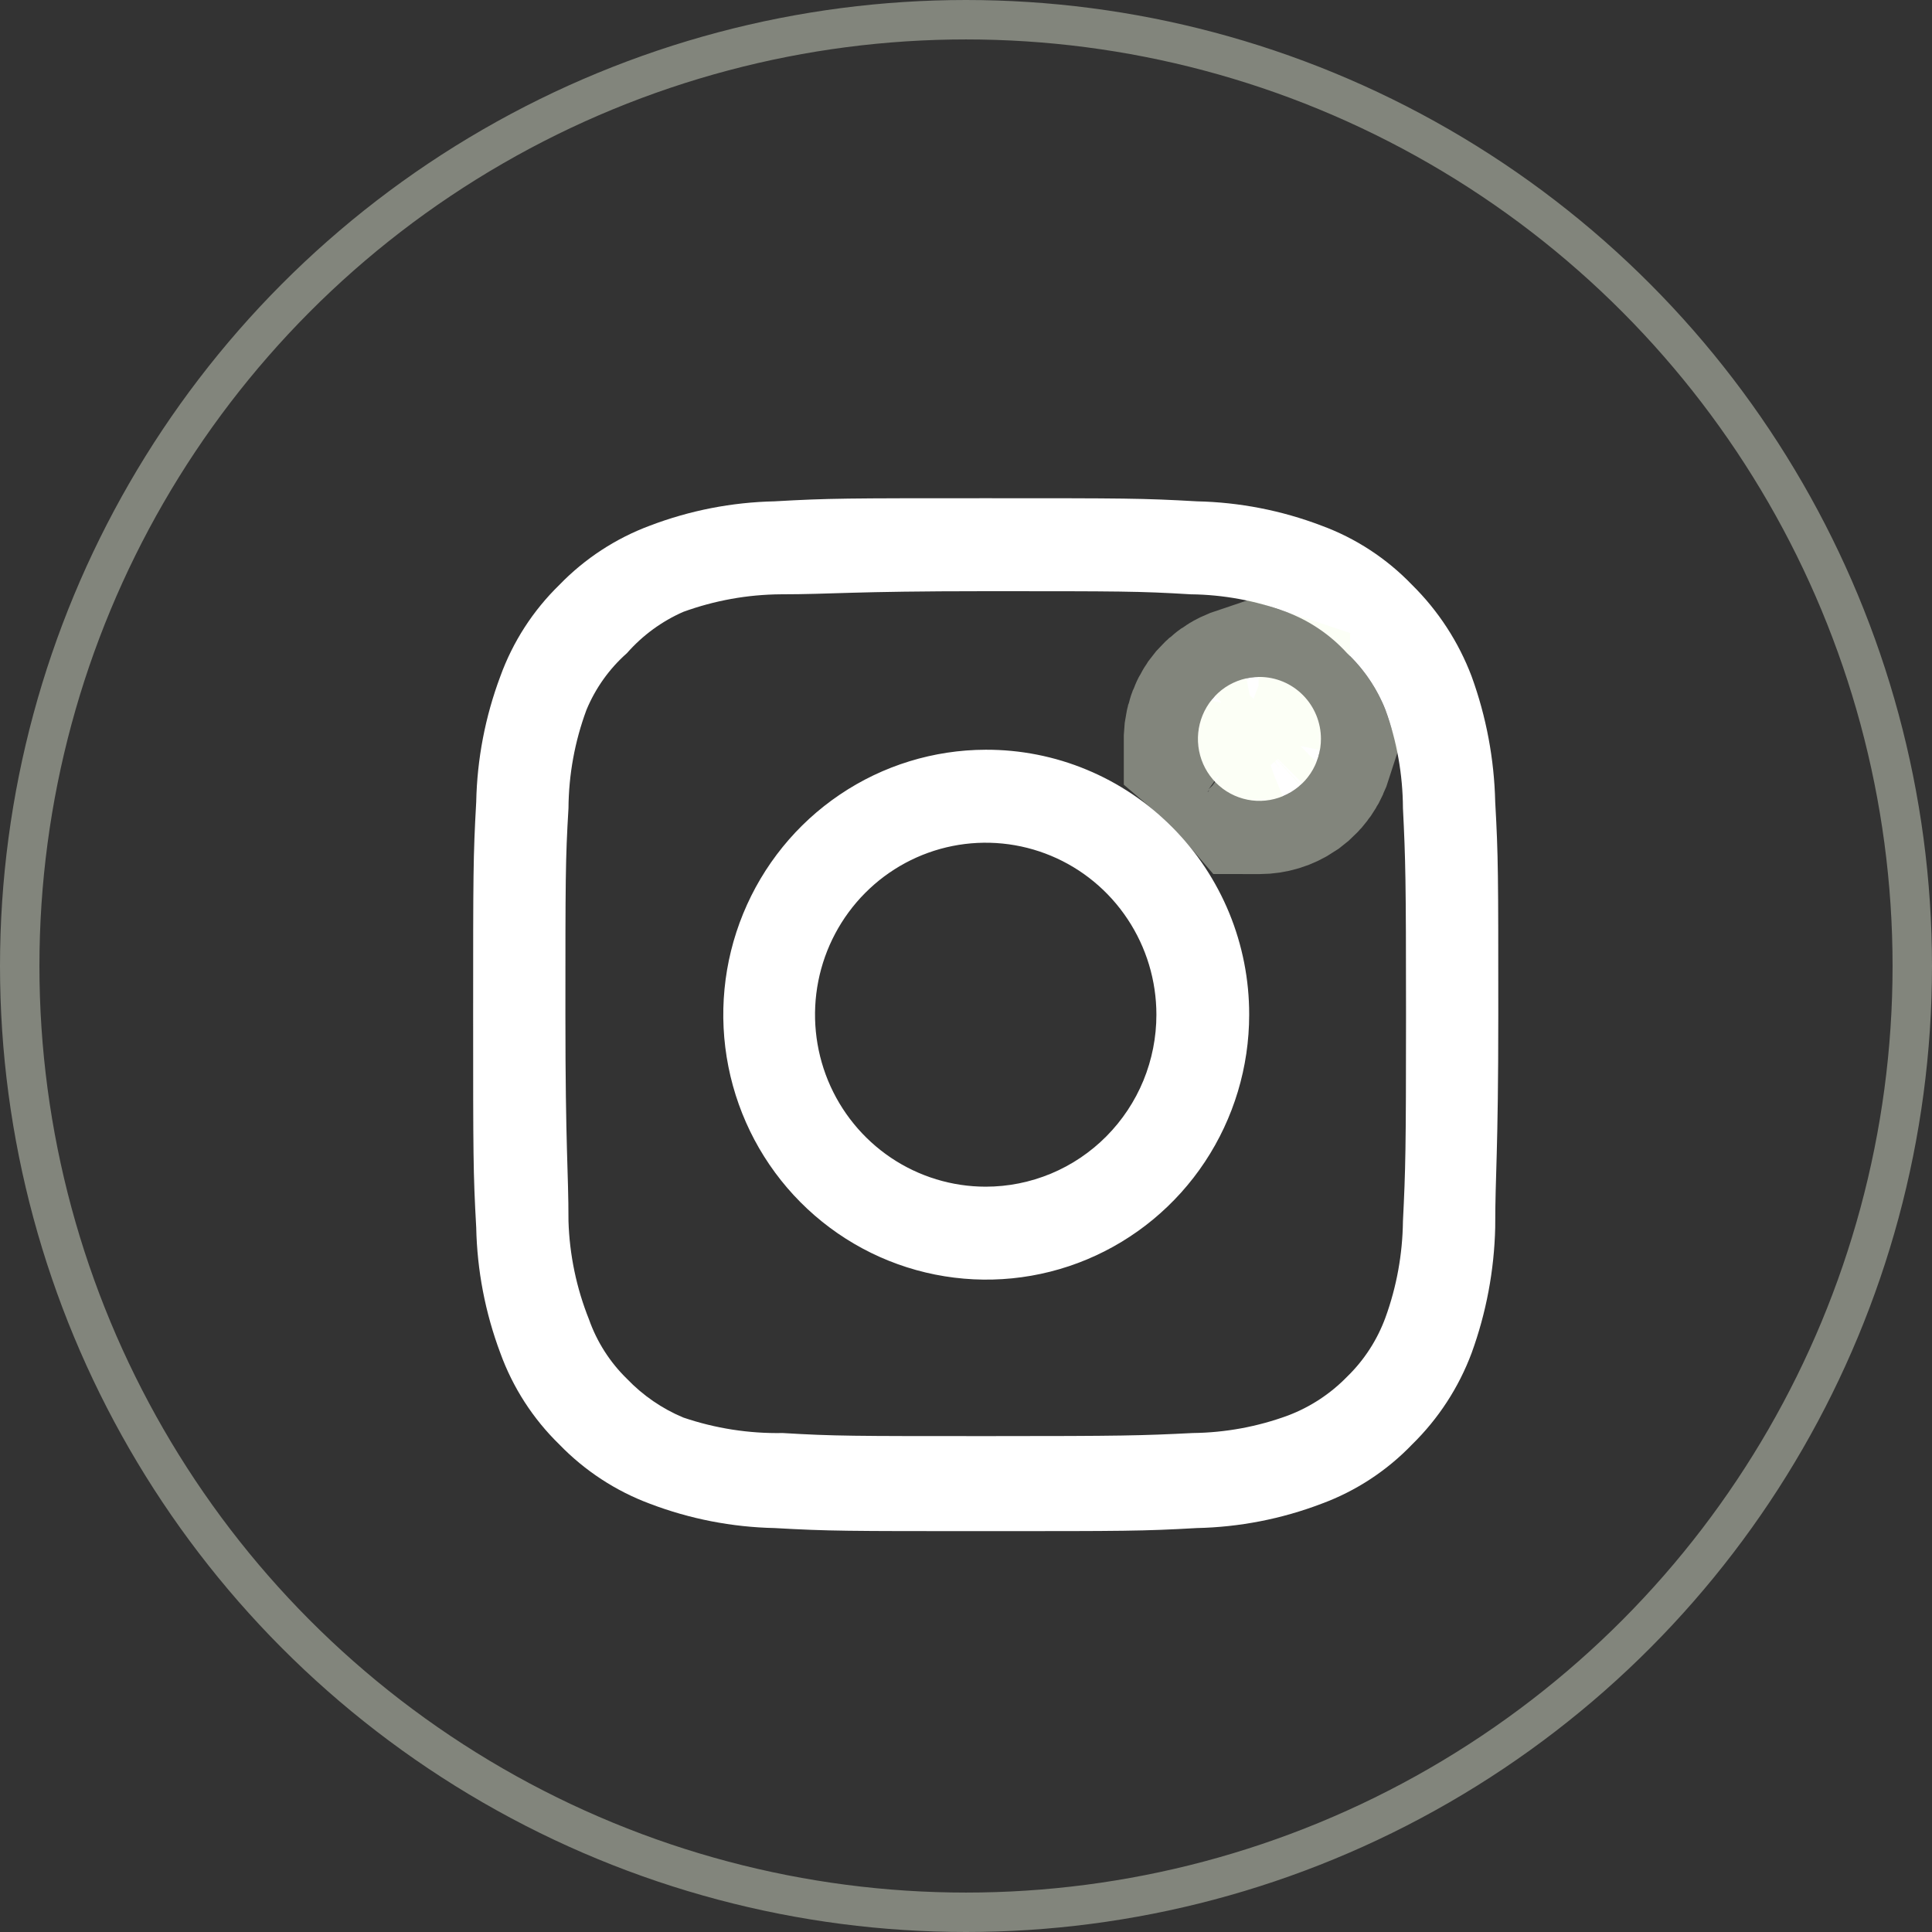 <svg width="49" height="49" viewBox="0 0 49 49" fill="none" xmlns="http://www.w3.org/2000/svg">
<rect x="0" y="0" width="49" height="49" fill="#333333" stroke="none"/>
<path d="M31.942 17.169C31.634 17.169 31.332 17.261 31.075 17.433C30.819 17.606 30.619 17.852 30.501 18.139C30.383 18.426 30.352 18.742 30.412 19.047C30.472 19.352 30.621 19.632 30.839 19.852C31.057 20.072 31.335 20.221 31.638 20.282C31.94 20.343 32.254 20.311 32.539 20.192C32.824 20.074 33.068 19.872 33.239 19.614C33.41 19.355 33.502 19.051 33.502 18.74C33.502 18.323 33.338 17.924 33.045 17.629C32.752 17.334 32.356 17.169 31.942 17.169ZM37.922 20.338C37.897 19.252 37.695 18.176 37.324 17.155C36.993 16.282 36.479 15.491 35.816 14.837C35.172 14.166 34.385 13.65 33.515 13.331C32.505 12.946 31.436 12.738 30.356 12.715C28.978 12.636 28.536 12.636 25 12.636C21.464 12.636 21.022 12.636 19.644 12.715C18.564 12.738 17.495 12.946 16.485 13.331C15.616 13.654 14.83 14.168 14.184 14.837C13.518 15.486 13.006 16.278 12.689 17.155C12.307 18.174 12.1 19.25 12.078 20.338C12 21.727 12 22.172 12 25.735C12 29.298 12 29.743 12.078 31.131C12.1 32.22 12.307 33.296 12.689 34.315C13.006 35.191 13.518 35.984 14.184 36.633C14.83 37.301 15.616 37.816 16.485 38.139C17.495 38.524 18.564 38.732 19.644 38.755C21.022 38.833 21.464 38.833 25 38.833C28.536 38.833 28.978 38.833 30.356 38.755C31.436 38.732 32.505 38.524 33.515 38.139C34.385 37.819 35.172 37.304 35.816 36.633C36.482 35.981 36.997 35.19 37.324 34.315C37.695 33.294 37.897 32.218 37.922 31.131C37.922 29.743 38 29.298 38 25.735C38 22.172 38 21.727 37.922 20.338ZM35.582 30.974C35.572 31.806 35.423 32.63 35.14 33.411C34.932 33.981 34.599 34.496 34.165 34.917C33.743 35.35 33.233 35.685 32.67 35.899C31.895 36.185 31.077 36.335 30.252 36.345C28.952 36.41 28.471 36.423 25.052 36.423C21.633 36.423 21.152 36.423 19.852 36.345C18.995 36.361 18.142 36.228 17.33 35.952C16.791 35.727 16.305 35.392 15.9 34.969C15.469 34.549 15.139 34.033 14.938 33.463C14.621 32.671 14.445 31.828 14.418 30.974C14.418 29.665 14.34 29.18 14.34 25.735C14.34 22.29 14.34 21.805 14.418 20.496C14.424 19.645 14.578 18.803 14.873 18.007C15.102 17.454 15.453 16.961 15.9 16.566C16.295 16.116 16.783 15.758 17.33 15.518C18.122 15.23 18.958 15.079 19.8 15.073C21.1 15.073 21.581 14.994 25 14.994C28.419 14.994 28.9 14.994 30.2 15.073C31.025 15.082 31.843 15.233 32.618 15.518C33.209 15.739 33.739 16.098 34.165 16.566C34.591 16.968 34.924 17.46 35.14 18.007C35.429 18.805 35.578 19.646 35.582 20.496C35.647 21.805 35.66 22.29 35.66 25.735C35.66 29.18 35.647 29.665 35.582 30.974ZM25 19.015C23.682 19.018 22.393 19.414 21.299 20.154C20.203 20.894 19.351 21.945 18.848 23.173C18.345 24.401 18.215 25.751 18.474 27.054C18.733 28.357 19.369 29.553 20.302 30.491C21.235 31.429 22.423 32.068 23.717 32.326C25.01 32.584 26.35 32.451 27.568 31.942C28.786 31.433 29.827 30.572 30.559 29.467C31.291 28.362 31.682 27.063 31.682 25.735C31.684 24.851 31.512 23.975 31.177 23.158C30.841 22.341 30.349 21.599 29.728 20.975C29.107 20.351 28.369 19.856 27.558 19.52C26.747 19.183 25.877 19.012 25 19.015ZM25 30.097C24.144 30.097 23.307 29.841 22.595 29.362C21.883 28.882 21.328 28.201 21 27.404C20.673 26.607 20.587 25.73 20.754 24.884C20.921 24.038 21.334 23.261 21.939 22.651C22.544 22.041 23.316 21.625 24.155 21.457C24.995 21.289 25.866 21.375 26.657 21.705C27.448 22.035 28.124 22.594 28.599 23.312C29.075 24.029 29.329 24.872 29.329 25.735C29.329 26.308 29.217 26.875 29 27.404C28.782 27.933 28.463 28.414 28.061 28.819C27.659 29.224 27.182 29.546 26.657 29.765C26.131 29.984 25.569 30.097 25 30.097Z" fill="white"/>
<path d="M31.933 18.74H31.926M31.933 18.74L31.931 18.734M31.933 18.74H31.926M31.933 18.74L31.931 18.734M31.926 18.74L31.931 18.734M31.926 18.74L31.915 18.75M31.931 18.734L32.365 18.302M32.085 18.046C32.168 18.105 32.246 18.173 32.316 18.25L32.365 18.302M32.085 18.046L31.951 18.714M32.085 18.046C31.979 17.969 31.864 17.906 31.742 17.86V17.859C31.727 17.854 31.712 17.85 31.697 17.845L31.576 17.886C31.446 17.94 31.331 18.022 31.239 18.124L31.155 18.232C31.08 18.346 31.031 18.474 31.012 18.606L31.002 18.74V18.751C31.058 18.799 31.115 18.846 31.17 18.896M32.085 18.046L31.951 18.714M32.365 18.302L31.951 18.714M32.365 18.302L32.38 18.319L32.448 18.384C32.6 18.527 32.721 18.702 32.803 18.898C32.815 18.934 32.827 18.97 32.839 19.007L32.812 19.09C32.761 19.215 32.682 19.329 32.58 19.422L32.472 19.508C32.317 19.612 32.132 19.669 31.942 19.669C31.935 19.669 31.927 19.667 31.92 19.667C31.877 19.617 31.834 19.567 31.79 19.518L31.501 19.213C31.393 19.104 31.283 18.999 31.17 18.896M31.951 18.714L31.915 18.75M31.915 18.75L31.17 18.896M31.915 18.75L31.17 18.896" stroke="#F9FFEA" stroke-opacity="0.4" stroke-width="5"/>
<circle cx="24.5" cy="24.5" r="24" stroke="#F9FFEA" stroke-opacity="0.4"/>
</svg>
